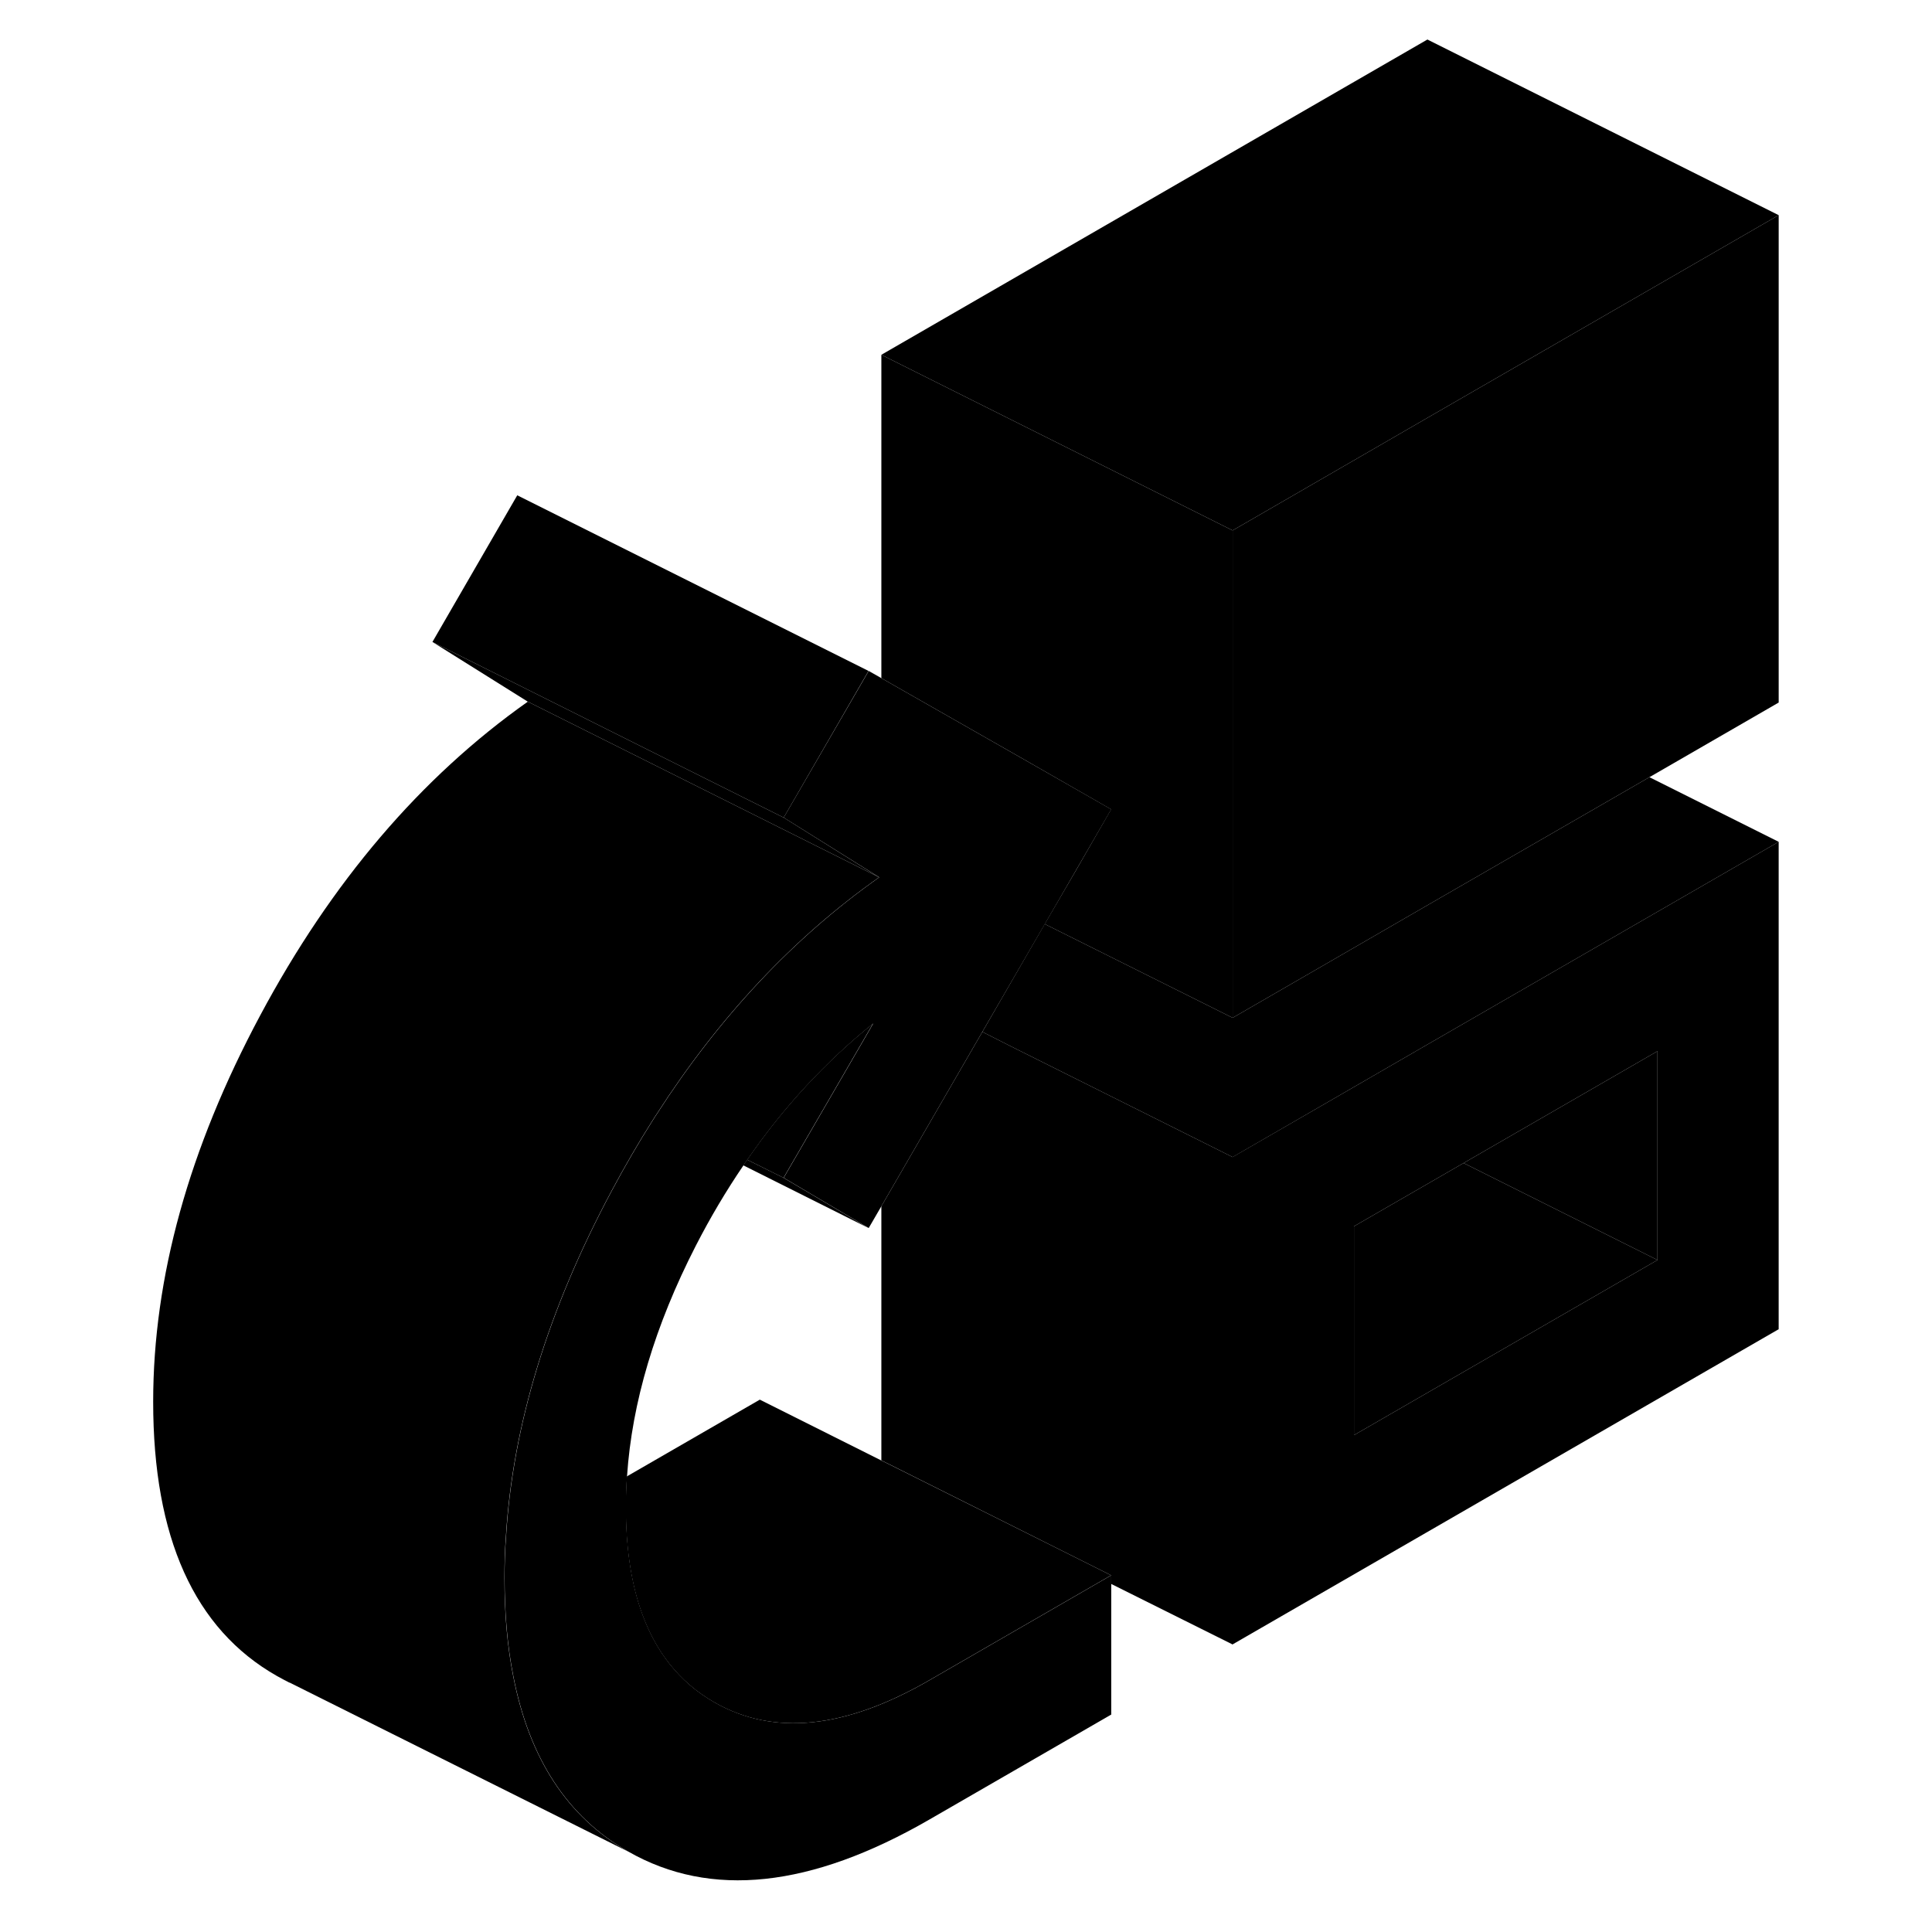 <svg width="48" height="48" viewBox="0 0 97 110" xmlns="http://www.w3.org/2000/svg" stroke-width="1px"
     stroke-linecap="round" stroke-linejoin="round">
    <path d="M56.32 89.95L56.77 89.69V97.62L46.41 103.6C39.67 107.49 33.961 108.1 29.27 105.42C25.82 103.46 23.64 100.13 22.73 95.44C22.39 93.74 22.23 91.87 22.23 89.81C22.23 89.05 22.25 88.29 22.311 87.52C22.691 81.16 24.7 74.59 28.32 67.82C29.07 66.42 29.85 65.07 30.67 63.78C30.74 63.66 30.82 63.55 30.89 63.44C34.46 57.89 38.681 53.39 43.56 49.95L38.12 46.55L42.96 38.2L43.68 38.61L51.82 43.25L56.77 46.08L54.82 49.45L52.99 52.61L49.43 58.75L43.68 68.68L42.96 69.92L38.12 67.06L43.221 58.27C40.511 60.45 38.12 63.03 36.05 66.03C35.971 66.13 35.9 66.24 35.83 66.35C34.85 67.79 33.94 69.32 33.11 70.94C30.79 75.47 29.48 79.85 29.2 84.06C29.16 84.65 29.14 85.23 29.14 85.82C29.14 88.01 29.41 89.93 29.95 91.55C30.76 93.99 32.17 95.78 34.19 96.93C37.56 98.85 41.63 98.43 46.41 95.67L56.32 89.95Z" class="pr-icon-iso-solid-stroke" stroke-linejoin="round"/>
    <path d="M74.77 59.47L69.46 62.54L63.67 65.88V93.63L94.77 75.68V47.93L74.77 59.47ZM87.87 71.74L70.59 81.71V69.82L76.83 66.22L87.87 59.85V71.74Z" class="pr-icon-iso-solid-stroke" stroke-linejoin="round"/>
    <path d="M87.87 71.74L70.59 81.71V69.82L76.83 66.22L87.87 71.74Z" class="pr-icon-iso-solid-stroke" stroke-linejoin="round"/>
    <path d="M87.87 59.85V71.74L76.83 66.22L87.87 59.85Z" class="pr-icon-iso-solid-stroke" stroke-linejoin="round"/>
    <path d="M94.771 47.93L74.771 59.47L69.461 62.54L63.681 65.88L62.081 65.08L51.031 59.56L49.431 58.75L52.981 52.61L58.391 55.31L63.681 57.95L67.871 55.53L74.771 51.54L87.411 44.25L94.771 47.93Z" class="pr-icon-iso-solid-stroke" stroke-linejoin="round"/>
    <path d="M63.681 30.2V57.95L58.391 55.31L52.981 52.61L54.821 49.45L56.761 46.08L51.821 43.25L43.681 38.61V20.2L63.681 30.2Z" class="pr-icon-iso-solid-stroke" stroke-linejoin="round"/>
    <path d="M94.771 12.25V40L87.411 44.25L74.771 51.54L67.871 55.53L63.681 57.95V30.2L74.771 23.79L94.771 12.25Z" class="pr-icon-iso-solid-stroke" stroke-linejoin="round"/>
    <path d="M94.771 12.25L74.771 23.79L63.681 30.2L43.681 20.2L74.771 2.25L94.771 12.25Z" class="pr-icon-iso-solid-stroke" stroke-linejoin="round"/>
    <path d="M63.681 65.88V93.63L56.761 90.18V89.69L44.131 83.37L43.681 83.15V68.68L49.431 58.75L51.031 59.56L62.081 65.08L63.681 65.88Z" class="pr-icon-iso-solid-stroke" stroke-linejoin="round"/>
    <path d="M56.761 89.69L56.311 89.95L46.401 95.67C41.621 98.43 37.551 98.85 34.181 96.93C32.161 95.78 30.751 93.99 29.941 91.55C29.401 89.93 29.131 88.01 29.131 85.82C29.131 85.23 29.151 84.65 29.191 84.06L36.761 79.69L43.671 83.15L44.121 83.37L56.761 89.69Z" class="pr-icon-iso-solid-stroke" stroke-linejoin="round"/>
    <path d="M9.971 95.79L9.701 95.66" class="pr-icon-iso-solid-stroke" stroke-linejoin="round"/>
    <path d="M43.551 49.95L23.551 39.95L18.121 36.55L32.371 43.68L38.121 46.55L43.551 49.95Z" class="pr-icon-iso-solid-stroke" stroke-linejoin="round"/>
    <path d="M42.951 38.2L38.121 46.55L32.371 43.68L18.121 36.55L22.951 28.2L42.951 38.2Z" class="pr-icon-iso-solid-stroke" stroke-linejoin="round"/>
    <path d="M43.551 49.95C38.671 53.39 34.451 57.89 30.881 63.44C30.811 63.55 30.731 63.66 30.661 63.78C29.841 65.07 29.061 66.42 28.311 67.82C24.691 74.59 22.681 81.16 22.301 87.52C22.241 88.29 22.221 89.05 22.221 89.81C22.221 91.87 22.381 93.74 22.721 95.44C23.631 100.13 25.811 103.46 29.261 105.42L9.991 95.8H9.971C9.731 95.68 9.501 95.55 9.261 95.42C4.561 92.75 2.221 87.54 2.221 79.81C2.221 72.74 4.251 65.41 8.311 57.82C12.371 50.22 17.451 44.26 23.551 39.95L43.551 49.95Z" class="pr-icon-iso-solid-stroke" stroke-linejoin="round"/>
    <path d="M43.211 58.27L38.111 67.06L36.041 66.03C38.111 63.03 40.501 60.45 43.211 58.27Z" class="pr-icon-iso-solid-stroke" stroke-linejoin="round"/>
    <path d="M42.95 69.92L35.82 66.35C35.89 66.24 35.961 66.13 36.041 66.03L38.11 67.06L42.95 69.92Z" class="pr-icon-iso-solid-stroke" stroke-linejoin="round"/>
</svg>